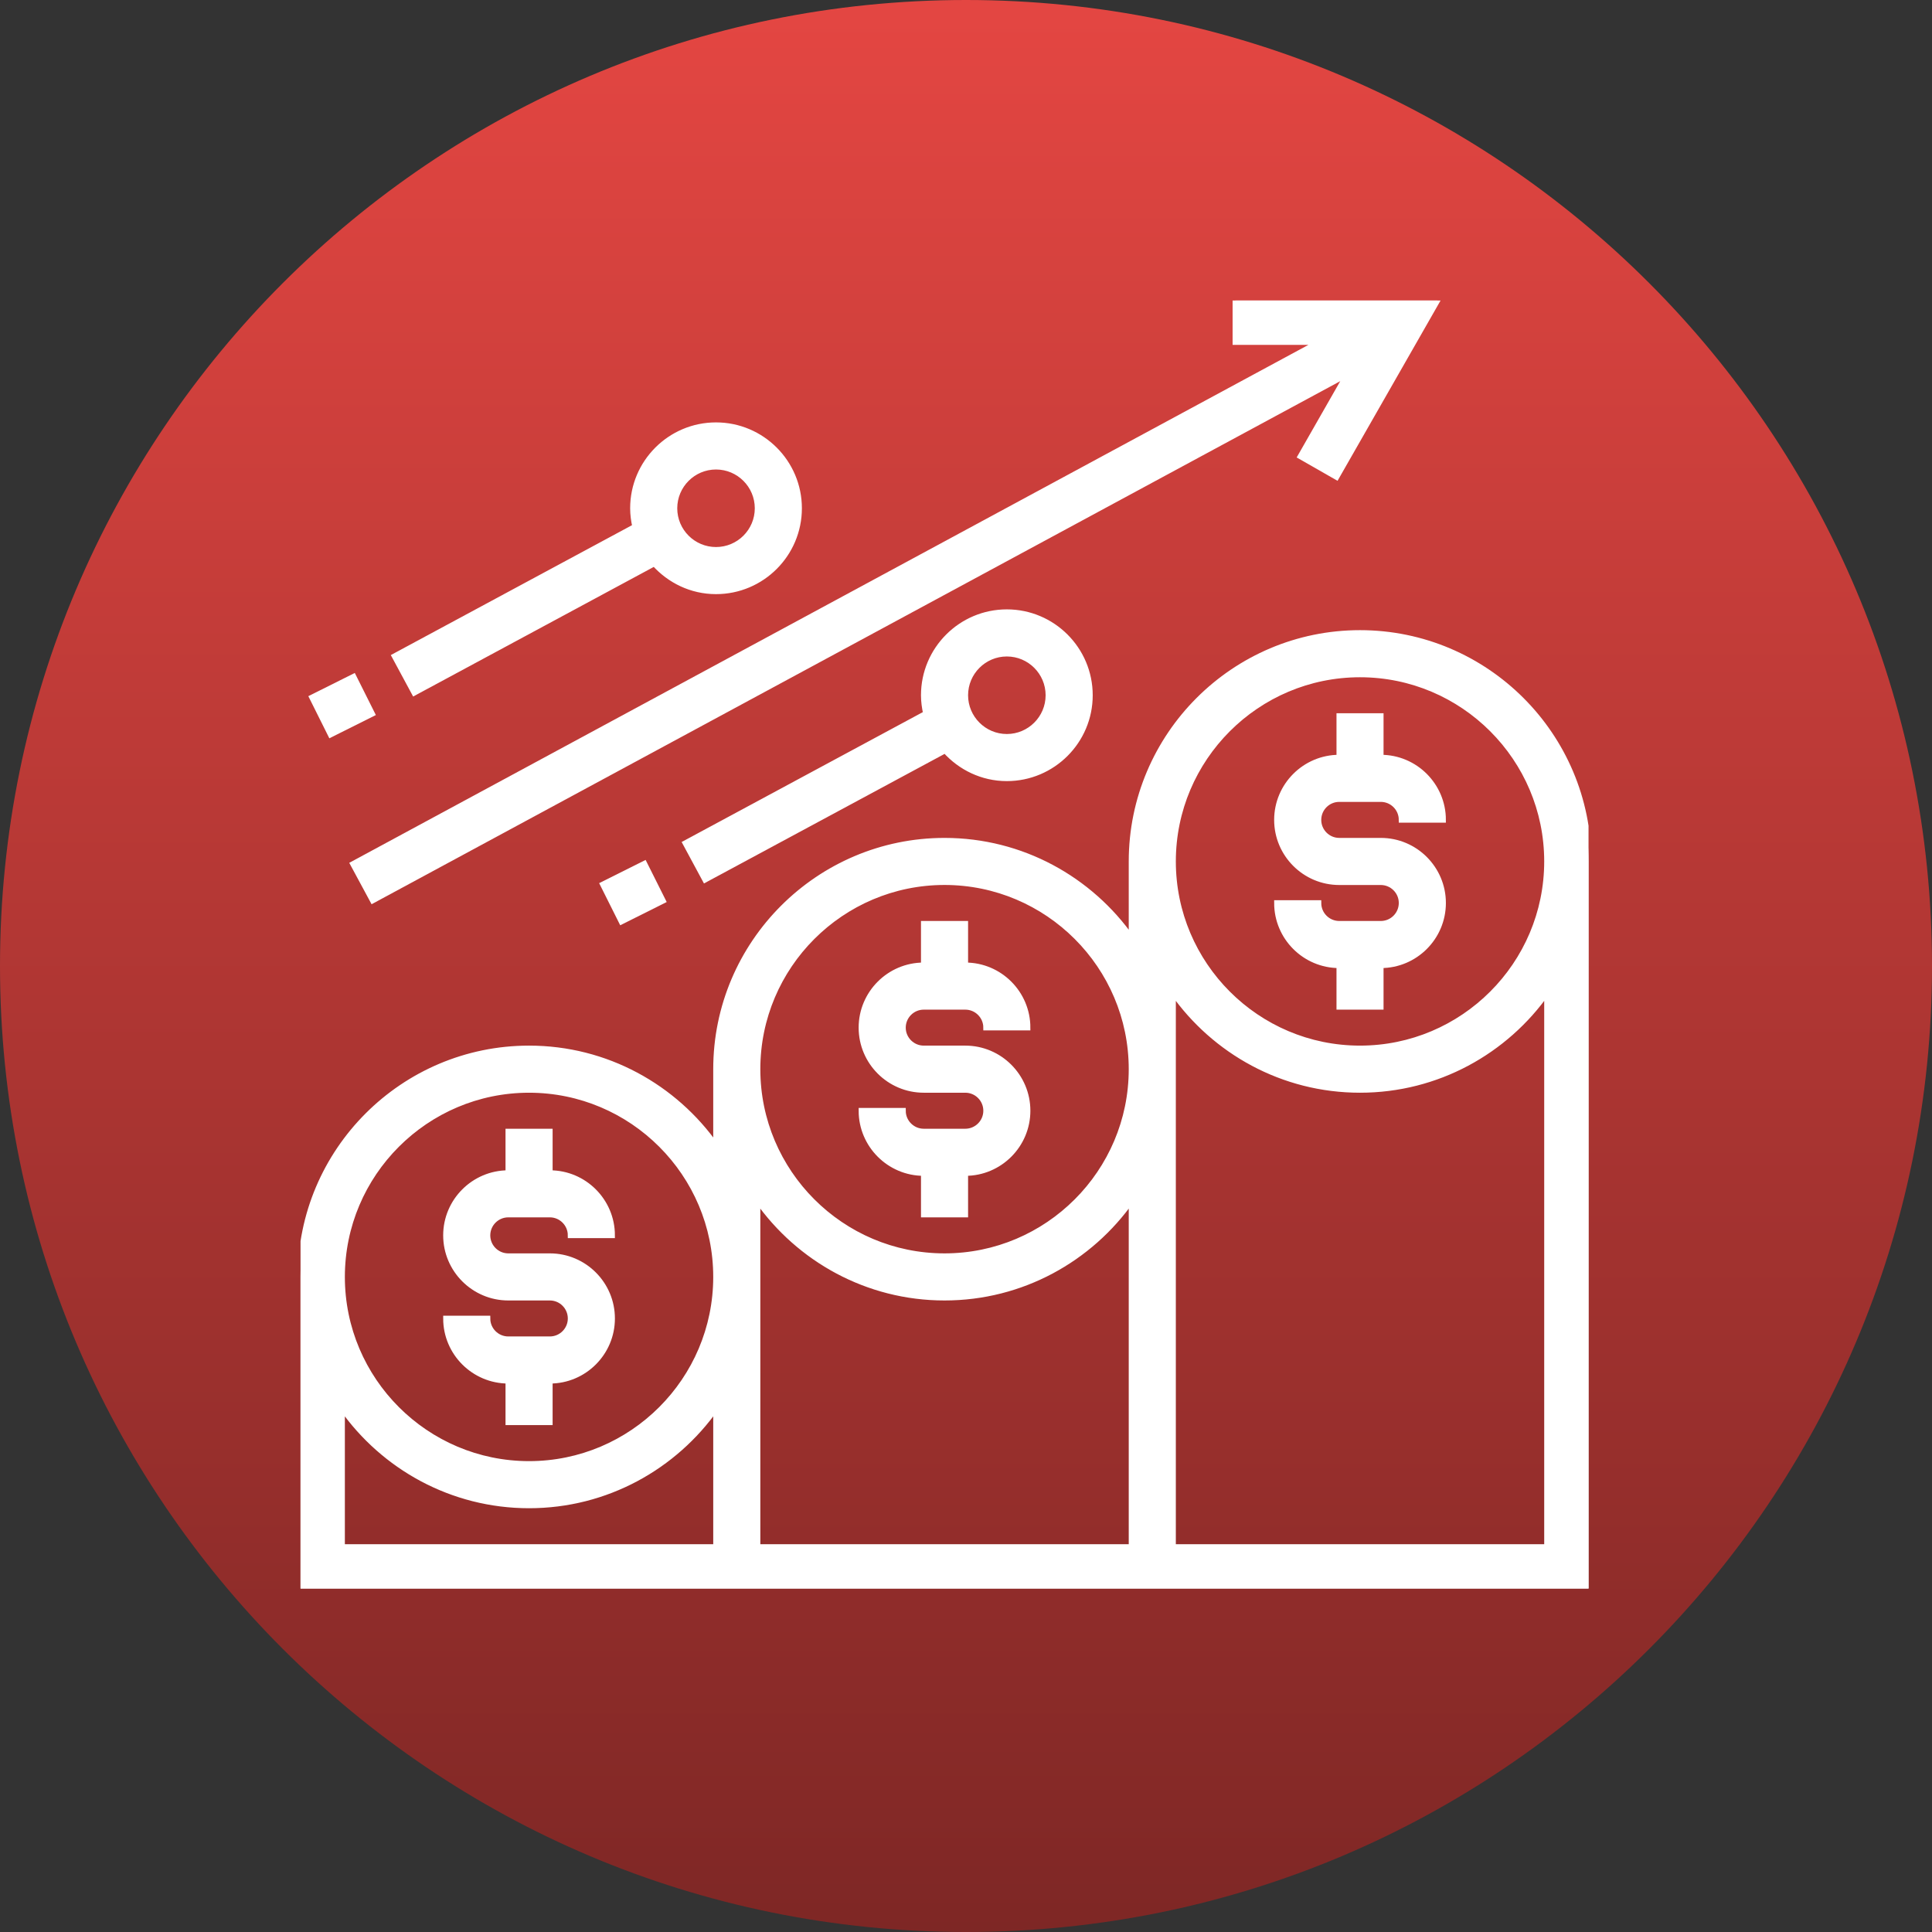 <svg width="45" height="45" viewBox="0 0 45 45" fill="none" xmlns="http://www.w3.org/2000/svg">
<rect x="0" y="0" width="45" height="45" fill="#333333" stroke="none"/>
<path d="M45 22.5C45 10.074 34.926 0 22.5 0C10.074 0 0 10.074 0 22.5C0 34.926 10.074 45 22.5 45C34.926 45 45 34.926 45 22.5Z" fill="url(#paint0_linear_166_46)"/>
<g clip-path="url(#clip0_166_46)">
<path d="M31.677 14.742C28.743 14.742 26.355 17.13 26.355 20.064V21.852C25.391 20.481 23.8 19.581 22 19.581C19.065 19.581 16.677 21.969 16.677 24.903V26.691C15.713 25.32 14.123 24.419 12.323 24.419C9.388 24.419 7 26.807 7 29.742V37H37V20.064C37 17.13 34.612 14.742 31.677 14.742ZM16.677 36.032H7.968V32.793C8.932 34.164 10.523 35.065 12.323 35.065C14.123 35.065 15.713 34.164 16.677 32.793V36.032ZM12.323 34.097C9.922 34.097 7.968 32.143 7.968 29.742C7.968 27.341 9.922 25.387 12.323 25.387C14.723 25.387 16.677 27.341 16.677 29.742C16.677 32.143 14.723 34.097 12.323 34.097ZM26.355 36.032H17.645V27.954C18.609 29.325 20.2 30.226 22 30.226C23.8 30.226 25.391 29.325 26.355 27.954V36.032ZM22 29.258C19.599 29.258 17.645 27.304 17.645 24.903C17.645 22.502 19.599 20.548 22 20.548C24.401 20.548 26.355 22.502 26.355 24.903C26.355 27.304 24.401 29.258 22 29.258ZM36.032 36.032H27.323V23.115C28.287 24.487 29.877 25.387 31.677 25.387C33.477 25.387 35.068 24.487 36.032 23.115V36.032ZM31.677 24.419C29.276 24.419 27.323 22.465 27.323 20.064C27.323 17.664 29.276 15.71 31.677 15.71C34.078 15.71 36.032 17.664 36.032 20.064C36.032 22.465 34.078 24.419 31.677 24.419Z" fill="white" stroke="white" stroke-width="0.129"/>
<path d="M31.194 18.613H32.161C32.428 18.613 32.645 18.83 32.645 19.097H33.613C33.613 18.297 32.962 17.645 32.161 17.645V16.677H31.194V17.645C30.393 17.645 29.742 18.297 29.742 19.097C29.742 19.897 30.393 20.549 31.194 20.549H32.161C32.428 20.549 32.645 20.766 32.645 21.032C32.645 21.299 32.428 21.516 32.161 21.516H31.194C30.927 21.516 30.71 21.299 30.71 21.032H29.742C29.742 21.833 30.393 22.484 31.194 22.484V23.452H32.161V22.484C32.962 22.484 33.613 21.833 33.613 21.032C33.613 20.232 32.962 19.581 32.161 19.581H31.194C30.927 19.581 30.71 19.363 30.71 19.097C30.71 18.83 30.927 18.613 31.194 18.613Z" fill="white" stroke="white" stroke-width="0.129"/>
<path d="M21.516 23.452H22.484C22.75 23.452 22.968 23.669 22.968 23.936H23.935C23.935 23.135 23.284 22.484 22.484 22.484V21.516H21.516V22.484C20.716 22.484 20.064 23.135 20.064 23.936C20.064 24.736 20.716 25.387 21.516 25.387H22.484C22.75 25.387 22.968 25.604 22.968 25.871C22.968 26.138 22.75 26.355 22.484 26.355H21.516C21.25 26.355 21.032 26.138 21.032 25.871H20.064C20.064 26.671 20.716 27.323 21.516 27.323V28.29H22.484V27.323C23.284 27.323 23.935 26.671 23.935 25.871C23.935 25.071 23.284 24.419 22.484 24.419H21.516C21.25 24.419 21.032 24.202 21.032 23.936C21.032 23.669 21.25 23.452 21.516 23.452Z" fill="white" stroke="white" stroke-width="0.129"/>
<path d="M11.839 28.29H12.807C13.073 28.29 13.29 28.508 13.29 28.774H14.258C14.258 27.974 13.607 27.323 12.807 27.323V26.355H11.839V27.323C11.039 27.323 10.387 27.974 10.387 28.774C10.387 29.574 11.039 30.226 11.839 30.226H12.807C13.073 30.226 13.29 30.443 13.29 30.71C13.29 30.976 13.073 31.193 12.807 31.193H11.839C11.572 31.193 11.355 30.976 11.355 30.71H10.387C10.387 31.51 11.039 32.161 11.839 32.161V33.129H12.807V32.161C13.607 32.161 14.258 31.51 14.258 30.71C14.258 29.909 13.607 29.258 12.807 29.258H11.839C11.572 29.258 11.355 29.041 11.355 28.774C11.355 28.508 11.572 28.29 11.839 28.29Z" fill="white" stroke="white" stroke-width="0.129"/>
<path d="M8.222 20.123L8.681 20.974L31.385 8.714L30.29 10.631L31.13 11.111L33.479 7H28.774V7.968H30.731L8.222 20.123Z" fill="white" stroke="white" stroke-width="0.129"/>
<path d="M9.649 16.136L15.241 13.124C15.596 13.52 16.105 13.774 16.677 13.774C17.745 13.774 18.613 12.906 18.613 11.839C18.613 10.771 17.745 9.903 16.677 9.903C15.61 9.903 14.742 10.771 14.742 11.839C14.742 11.986 14.762 12.129 14.793 12.267L9.19 15.284L9.649 16.136ZM16.677 10.871C17.211 10.871 17.645 11.305 17.645 11.839C17.645 12.373 17.211 12.806 16.677 12.806C16.144 12.806 15.71 12.373 15.71 11.839C15.71 11.305 16.144 10.871 16.677 10.871Z" fill="white" stroke="white" stroke-width="0.129"/>
<path d="M8.668 16.626L8.235 15.761L7.268 16.244L7.7 17.11L8.668 16.626Z" fill="white" stroke="white" stroke-width="0.129"/>
<path d="M16.423 20.49L22.015 17.479C22.37 17.875 22.88 18.129 23.451 18.129C24.519 18.129 25.387 17.261 25.387 16.194C25.387 15.126 24.519 14.258 23.451 14.258C22.384 14.258 21.516 15.126 21.516 16.194C21.516 16.341 21.536 16.483 21.567 16.621L15.964 19.638L16.423 20.49ZM23.451 15.226C23.985 15.226 24.419 15.66 24.419 16.194C24.419 16.727 23.985 17.161 23.451 17.161C22.918 17.161 22.484 16.727 22.484 16.194C22.484 15.66 22.918 15.226 23.451 15.226Z" fill="white" stroke="white" stroke-width="0.129"/>
<path d="M14.475 21.465L15.442 20.981L15.009 20.116L14.042 20.599L14.475 21.465Z" fill="white" stroke="white" stroke-width="0.129"/>
</g>
<defs>
<linearGradient id="paint0_linear_166_46" x1="22.5" y1="0" x2="22.5" y2="45" gradientUnits="userSpaceOnUse">
<stop stop-color="#E44642"/>
<stop offset="1" stop-color="#7E2725"/>
</linearGradient>
<clipPath id="clip0_166_46">
<rect width="30" height="30" fill="white" transform="translate(7 7)"/>
</clipPath>
</defs>
</svg>
